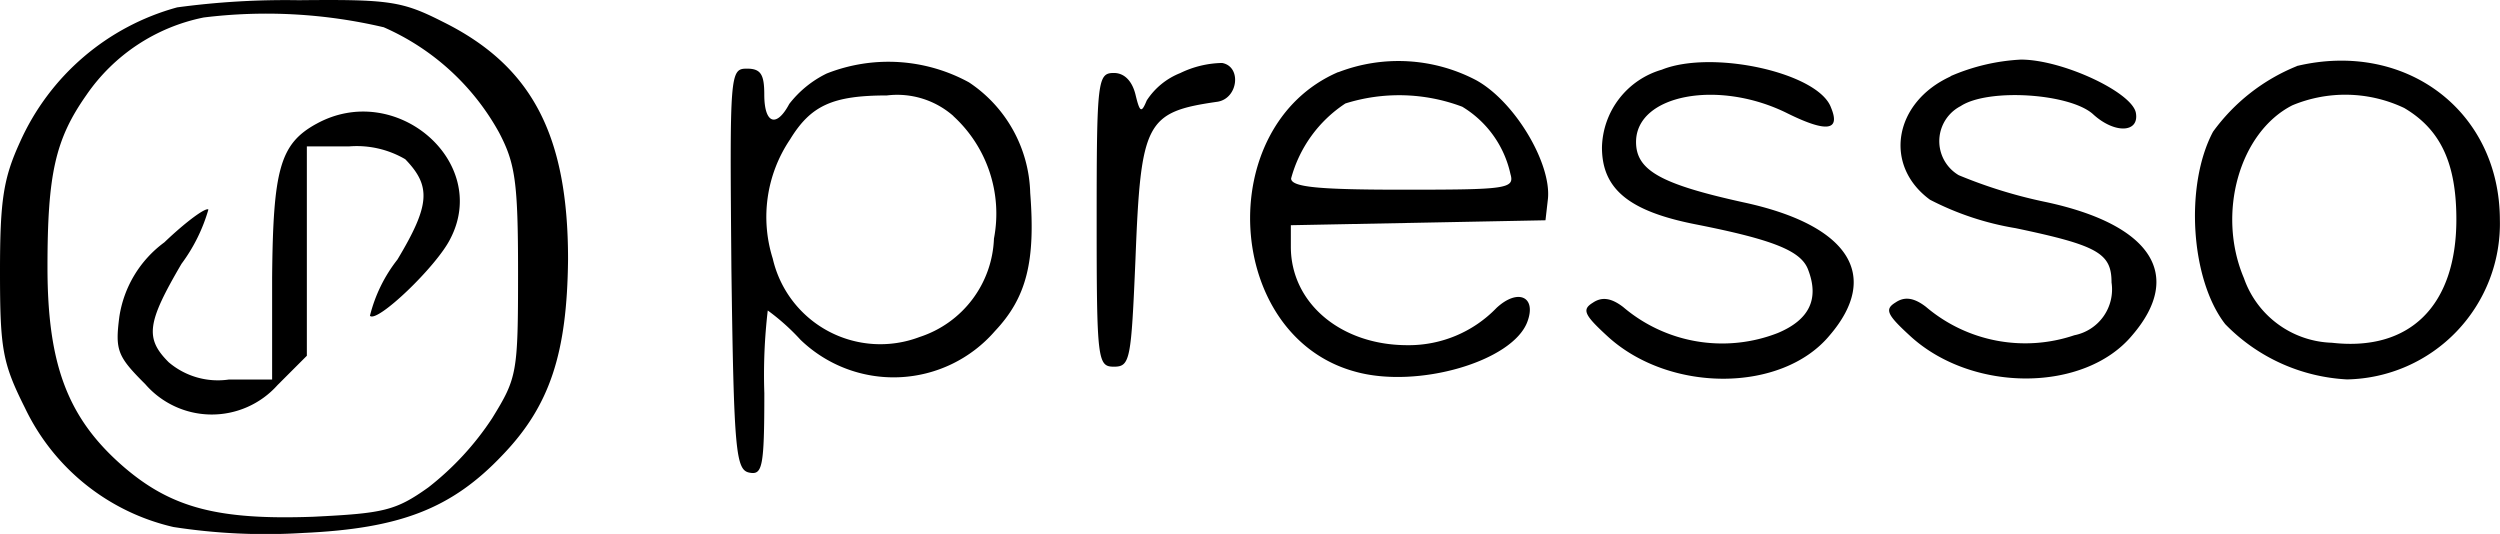<svg xmlns="http://www.w3.org/2000/svg" width="101.36" height="21.648" viewBox="0 0 101.36 21.648">
  <g id="Group_5790" data-name="Group 5790" transform="translate(12918.36 -971.833)">
    <path id="Path_14367" data-name="Path 14367" d="M2069.61,1186.437a9.814,9.814,0,0,0-6.372,5.46c-.671,1.469-.811,2.344-.811,5.245,0,3.154.1,3.712,1.013,5.536a8.874,8.874,0,0,0,6.018,4.827,24.422,24.422,0,0,0,5.257.241c3.915-.177,6.018-.975,8.083-3.155,1.926-2,2.622-4.13,2.66-7.943,0-5.042-1.469-7.842-5.08-9.628-1.647-.836-2.166-.912-5.84-.874a32.8,32.8,0,0,0-4.928.291m8.361.8a9.857,9.857,0,0,1,4.687,4.269c.659,1.254.773,2,.773,5.676,0,4.092-.038,4.269-1.052,5.916a11.671,11.671,0,0,1-2.584,2.8c-1.33.95-1.824,1.052-4.662,1.191-3.851.139-5.739-.355-7.665-2-2.281-1.964-3.116-4.13-3.116-8.12,0-3.775.317-5.181,1.571-6.968a7.582,7.582,0,0,1,4.763-3.154,20.786,20.786,0,0,1,7.284.393" transform="translate(-14980.787 -214.305)"/>
    <path id="Path_14368" data-name="Path 14368" d="M2103.42,1217.872c-1.47.811-1.749,1.849-1.787,6.233v4.13h-1.748a3.075,3.075,0,0,1-2.445-.7c-.976-.975-.875-1.609.519-3.991a6.877,6.877,0,0,0,1.09-2.2c-.1-.1-.912.494-1.786,1.33a4.594,4.594,0,0,0-1.824,3.015c-.177,1.368-.076,1.609,1.052,2.736a3.572,3.572,0,0,0,5.359.038l1.191-1.191v-8.488h1.71a3.89,3.89,0,0,1,2.28.52c1.051,1.089,1.014,1.85-.317,4.067a6.05,6.05,0,0,0-1.115,2.28c.279.317,2.7-2,3.256-3.116,1.634-3.129-2.217-6.448-5.435-4.662" transform="translate(-15008.96 -241.015)"/>
    <path id="Path_14369" data-name="Path 14369" d="M2270.937,1203.923a4.3,4.3,0,0,0-1.508,1.229c-.519.976-1.013.811-1.013-.38,0-.811-.139-1.051-.7-1.051-.7,0-.7.177-.633,8.12.1,7.424.177,8.158.735,8.26.519.1.6-.215.6-3.218a22.371,22.371,0,0,1,.139-3.357,8.918,8.918,0,0,1,1.33,1.191,5.438,5.438,0,0,0,7.88-.355c1.292-1.368,1.647-2.838,1.431-5.6a5.552,5.552,0,0,0-2.483-4.485,6.807,6.807,0,0,0-5.777-.355m5.143,1.723a5.359,5.359,0,0,1,1.647,4.966,4.365,4.365,0,0,1-3.015,3.99,4.476,4.476,0,0,1-5.954-3.18,5.616,5.616,0,0,1,.7-4.827c.836-1.368,1.71-1.786,3.927-1.786a3.445,3.445,0,0,1,2.7.836" transform="translate(-15155.789 -229.105)"/>
    <path id="Path_14370" data-name="Path 14370" d="M2372.909,1204.13a2.884,2.884,0,0,0-1.368,1.115c-.215.519-.279.494-.456-.241-.139-.557-.456-.874-.874-.874-.659,0-.7.279-.7,5.954,0,5.7.038,5.954.7,5.954s.7-.279.874-4.371c.216-5.562.418-5.954,3.332-6.372.836-.139.976-1.432.177-1.571a4.042,4.042,0,0,0-1.685.405" transform="translate(-15243.408 -229.338)"/>
    <path id="Path_14371" data-name="Path 14371" d="M2416.035,1203.631c-5.105,2.2-4.624,10.718.7,12.149,2.521.7,6.372-.418,6.968-2.027.38-1.014-.38-1.368-1.254-.557a4.945,4.945,0,0,1-3.611,1.508c-2.7,0-4.725-1.71-4.725-3.99v-.874l5.181-.1,5.143-.1.1-.874c.139-1.431-1.33-3.927-2.9-4.8a6.773,6.773,0,0,0-5.6-.329m5.017,1.394a4.242,4.242,0,0,1,1.963,2.736c.178.6-.177.633-4.345.633-3.4,0-4.548-.1-4.548-.456a5.275,5.275,0,0,1,2.2-3.04,7.26,7.26,0,0,1,4.725.127" transform="translate(-15280.137 -228.876)"/>
    <path id="Path_14372" data-name="Path 14372" d="M2509.708,1203.851a3.358,3.358,0,0,0-2.445,3.155c0,1.685,1.089,2.584,3.775,3.116,3.218.634,4.307,1.089,4.586,1.85.456,1.191.038,2.027-1.229,2.559a6.191,6.191,0,0,1-6.271-1.051c-.494-.38-.874-.418-1.229-.177-.456.279-.354.494.6,1.368,2.521,2.306,7.069,2.28,8.995-.038,2.1-2.445.773-4.485-3.5-5.4-3.332-.735-4.345-1.292-4.345-2.445,0-1.926,3.357-2.559,6.156-1.153,1.571.773,2.141.7,1.749-.241-.507-1.406-4.776-2.356-6.841-1.546" transform="translate(-15360.673 -229.198)"/>
    <path id="Path_14373" data-name="Path 14373" d="M2593.9,1203.572c-2.306,1.052-2.736,3.61-.836,5a11.681,11.681,0,0,0,3.471,1.153c3.332.7,3.889,1.014,3.889,2.2a1.893,1.893,0,0,1-1.508,2.141,6.213,6.213,0,0,1-6.018-1.153c-.494-.38-.874-.418-1.229-.177-.456.279-.355.494.6,1.368,2.521,2.306,7.069,2.28,8.995-.038,2.1-2.445.773-4.485-3.5-5.4a19.45,19.45,0,0,1-3.535-1.089,1.6,1.6,0,0,1,.076-2.8c1.115-.735,4.409-.519,5.359.317.874.811,1.888.773,1.748-.038-.139-.836-2.977-2.166-4.662-2.166a8.211,8.211,0,0,0-2.851.671" transform="translate(-15433.174 -228.641)"/>
    <path id="Path_14374" data-name="Path 14374" d="M2681.182,1203.364a7.811,7.811,0,0,0-3.4,2.66c-1.153,2.166-.912,5.992.494,7.8a7.418,7.418,0,0,0,4.941,2.242,6.317,6.317,0,0,0,6.195-6.473c-.013-4.421-3.826-7.284-8.235-6.233m4.371,1.71c1.469.874,2.1,2.242,2.1,4.51,0,3.5-1.888,5.359-5.042,5a3.909,3.909,0,0,1-3.572-2.622c-1.115-2.622-.177-5.916,1.963-7.005a5.576,5.576,0,0,1,4.548.114" transform="translate(-15506.417 -228.85)"/>
  </g>
</svg>
